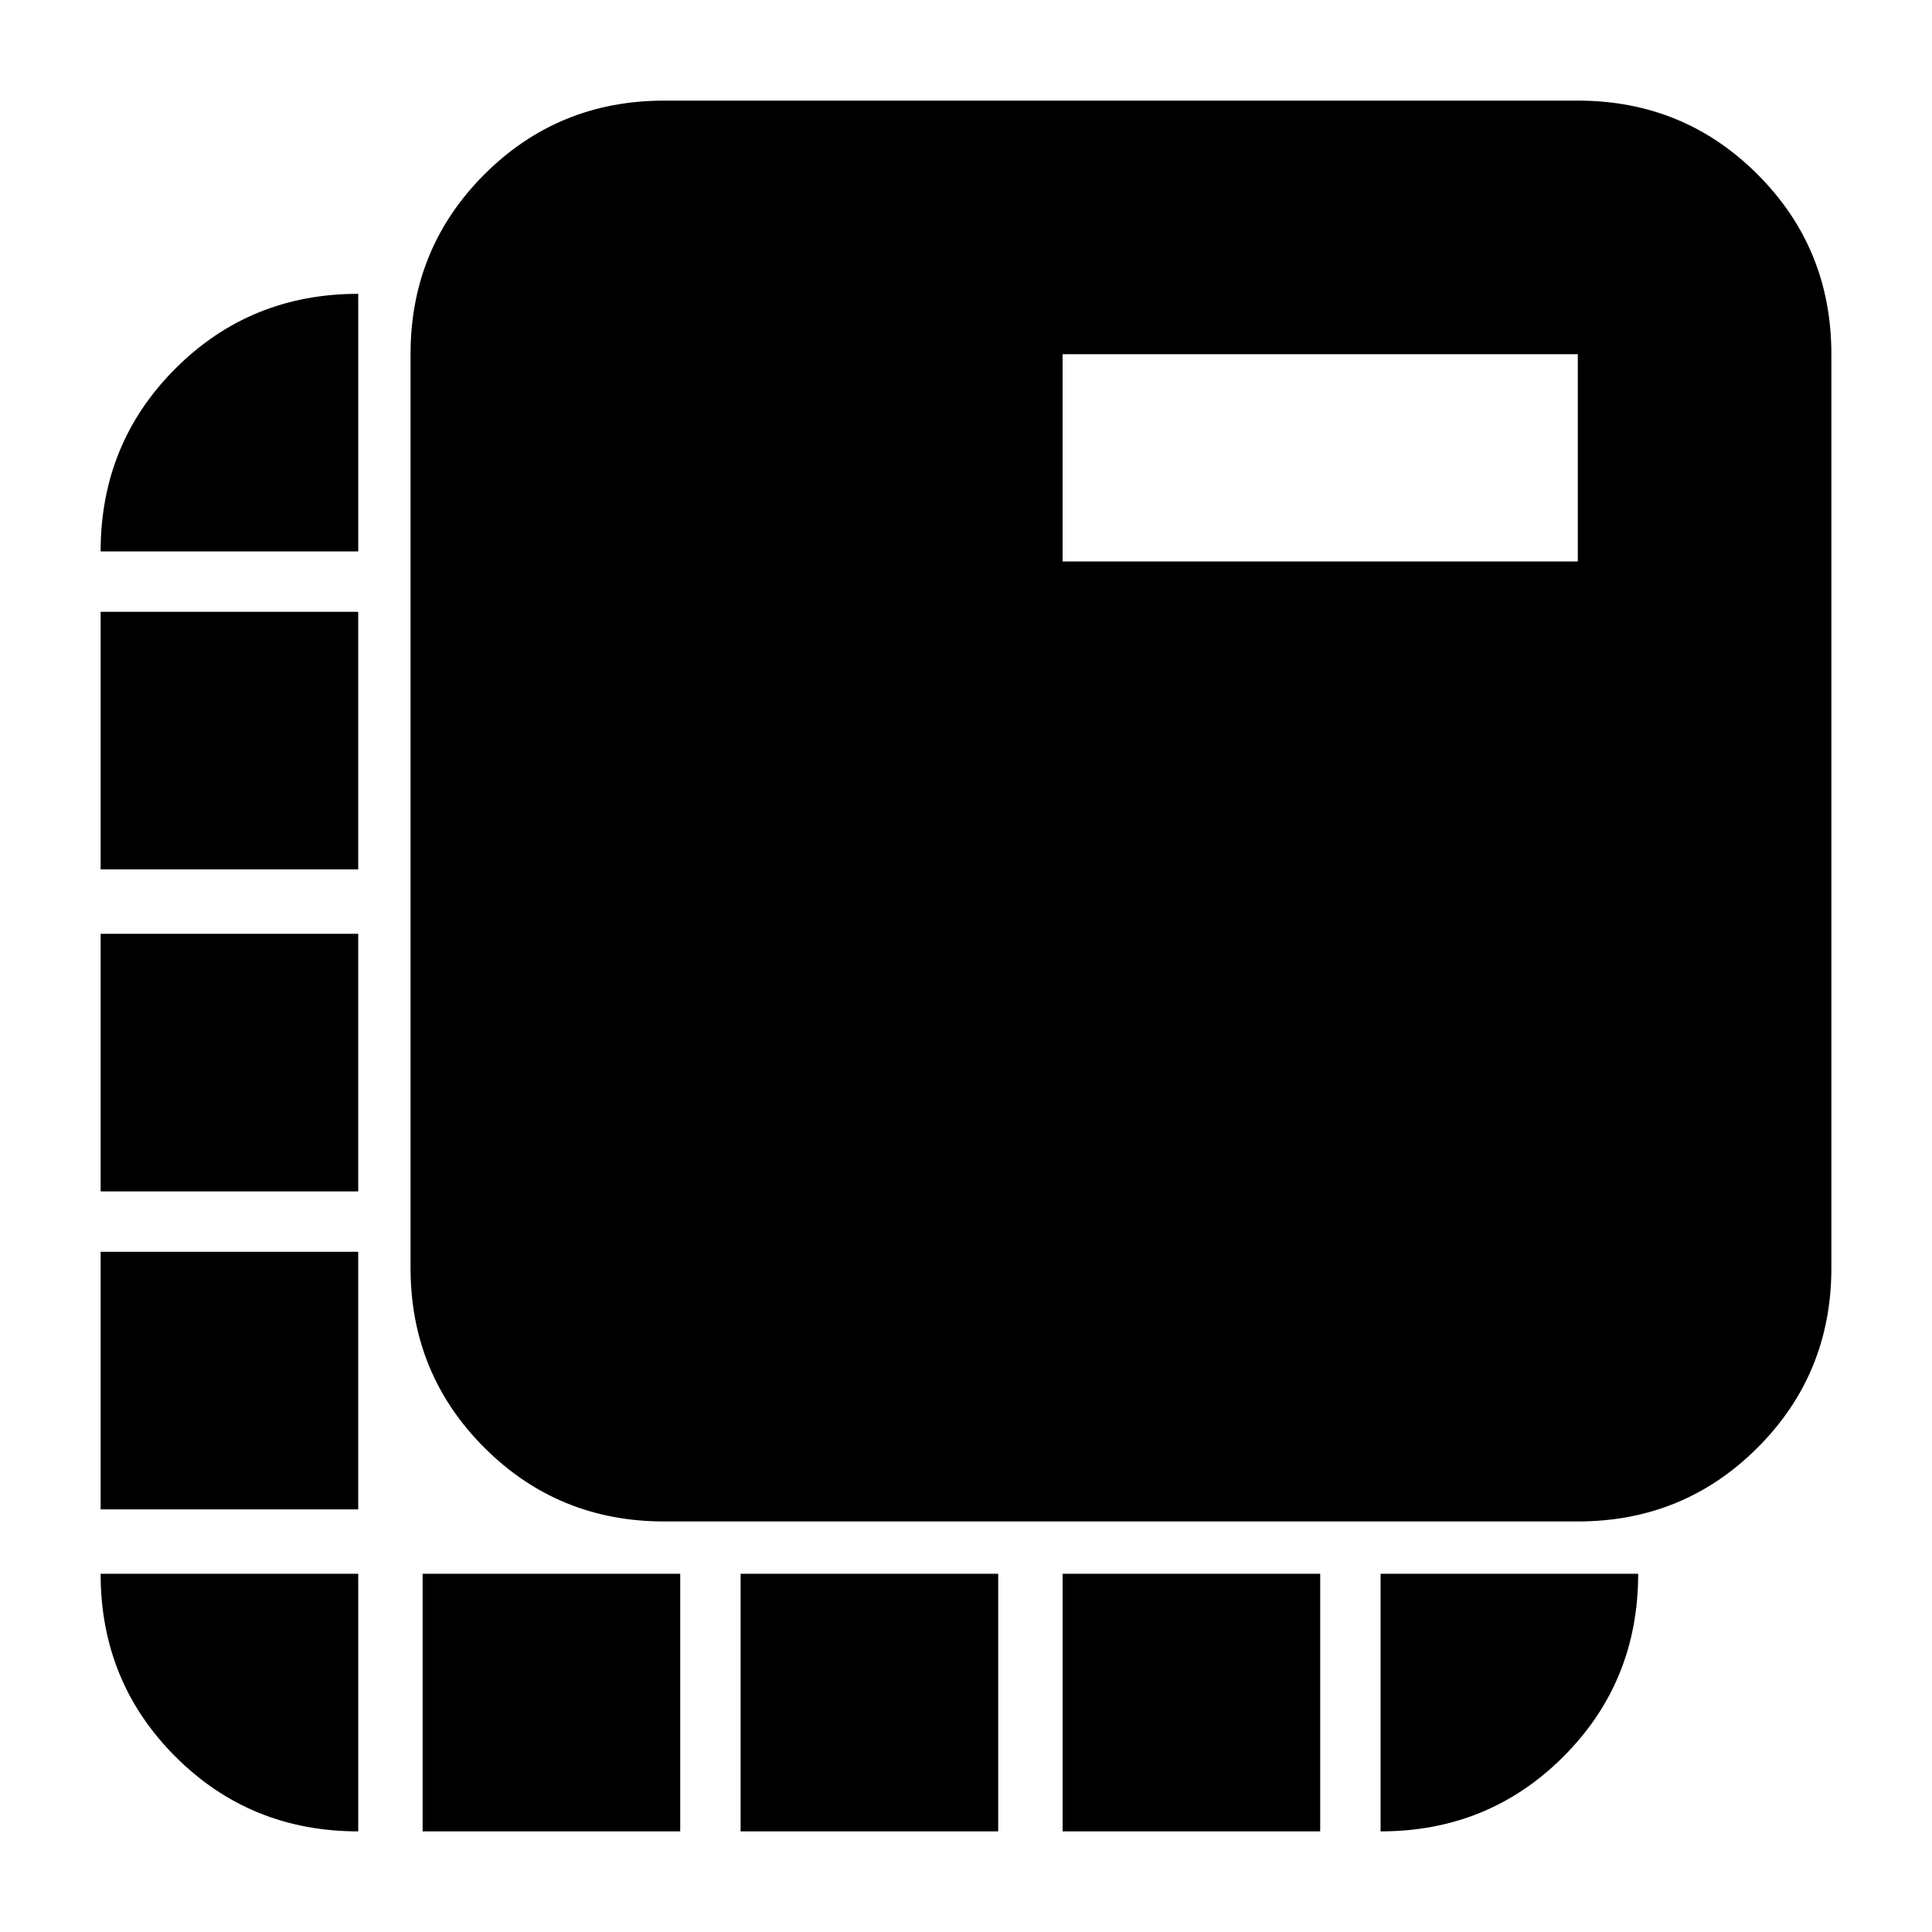 <svg xmlns="http://www.w3.org/2000/svg" height="20" viewBox="0 -960 960 960" width="20"><path d="M330-204q-52.66 0-89.33-36.67T204-330v-454q0-52.66 36.67-89.33T330-910h454q52.66 0 89.33 36.67T910-784v454q0 52.66-36.67 89.33T784-204H330ZM210-50v-128h128v128H210Zm-32-636H50q0-53.7 37.15-90.85Q124.3-814 178-814v128ZM368-50v-128h128v128H368Zm160 0v-128h128v128H528ZM178-178v128q-53.7 0-90.85-37.15Q50-124.3 50-178h128ZM50-210v-128h128v128H50Zm0-158v-128h128v128H50Zm0-160v-128h128v128H50Zm636 350h128q0 53.7-37.15 90.85Q739.7-50 686-50v-128ZM528-681h256v-103H528v103Z"/></svg>